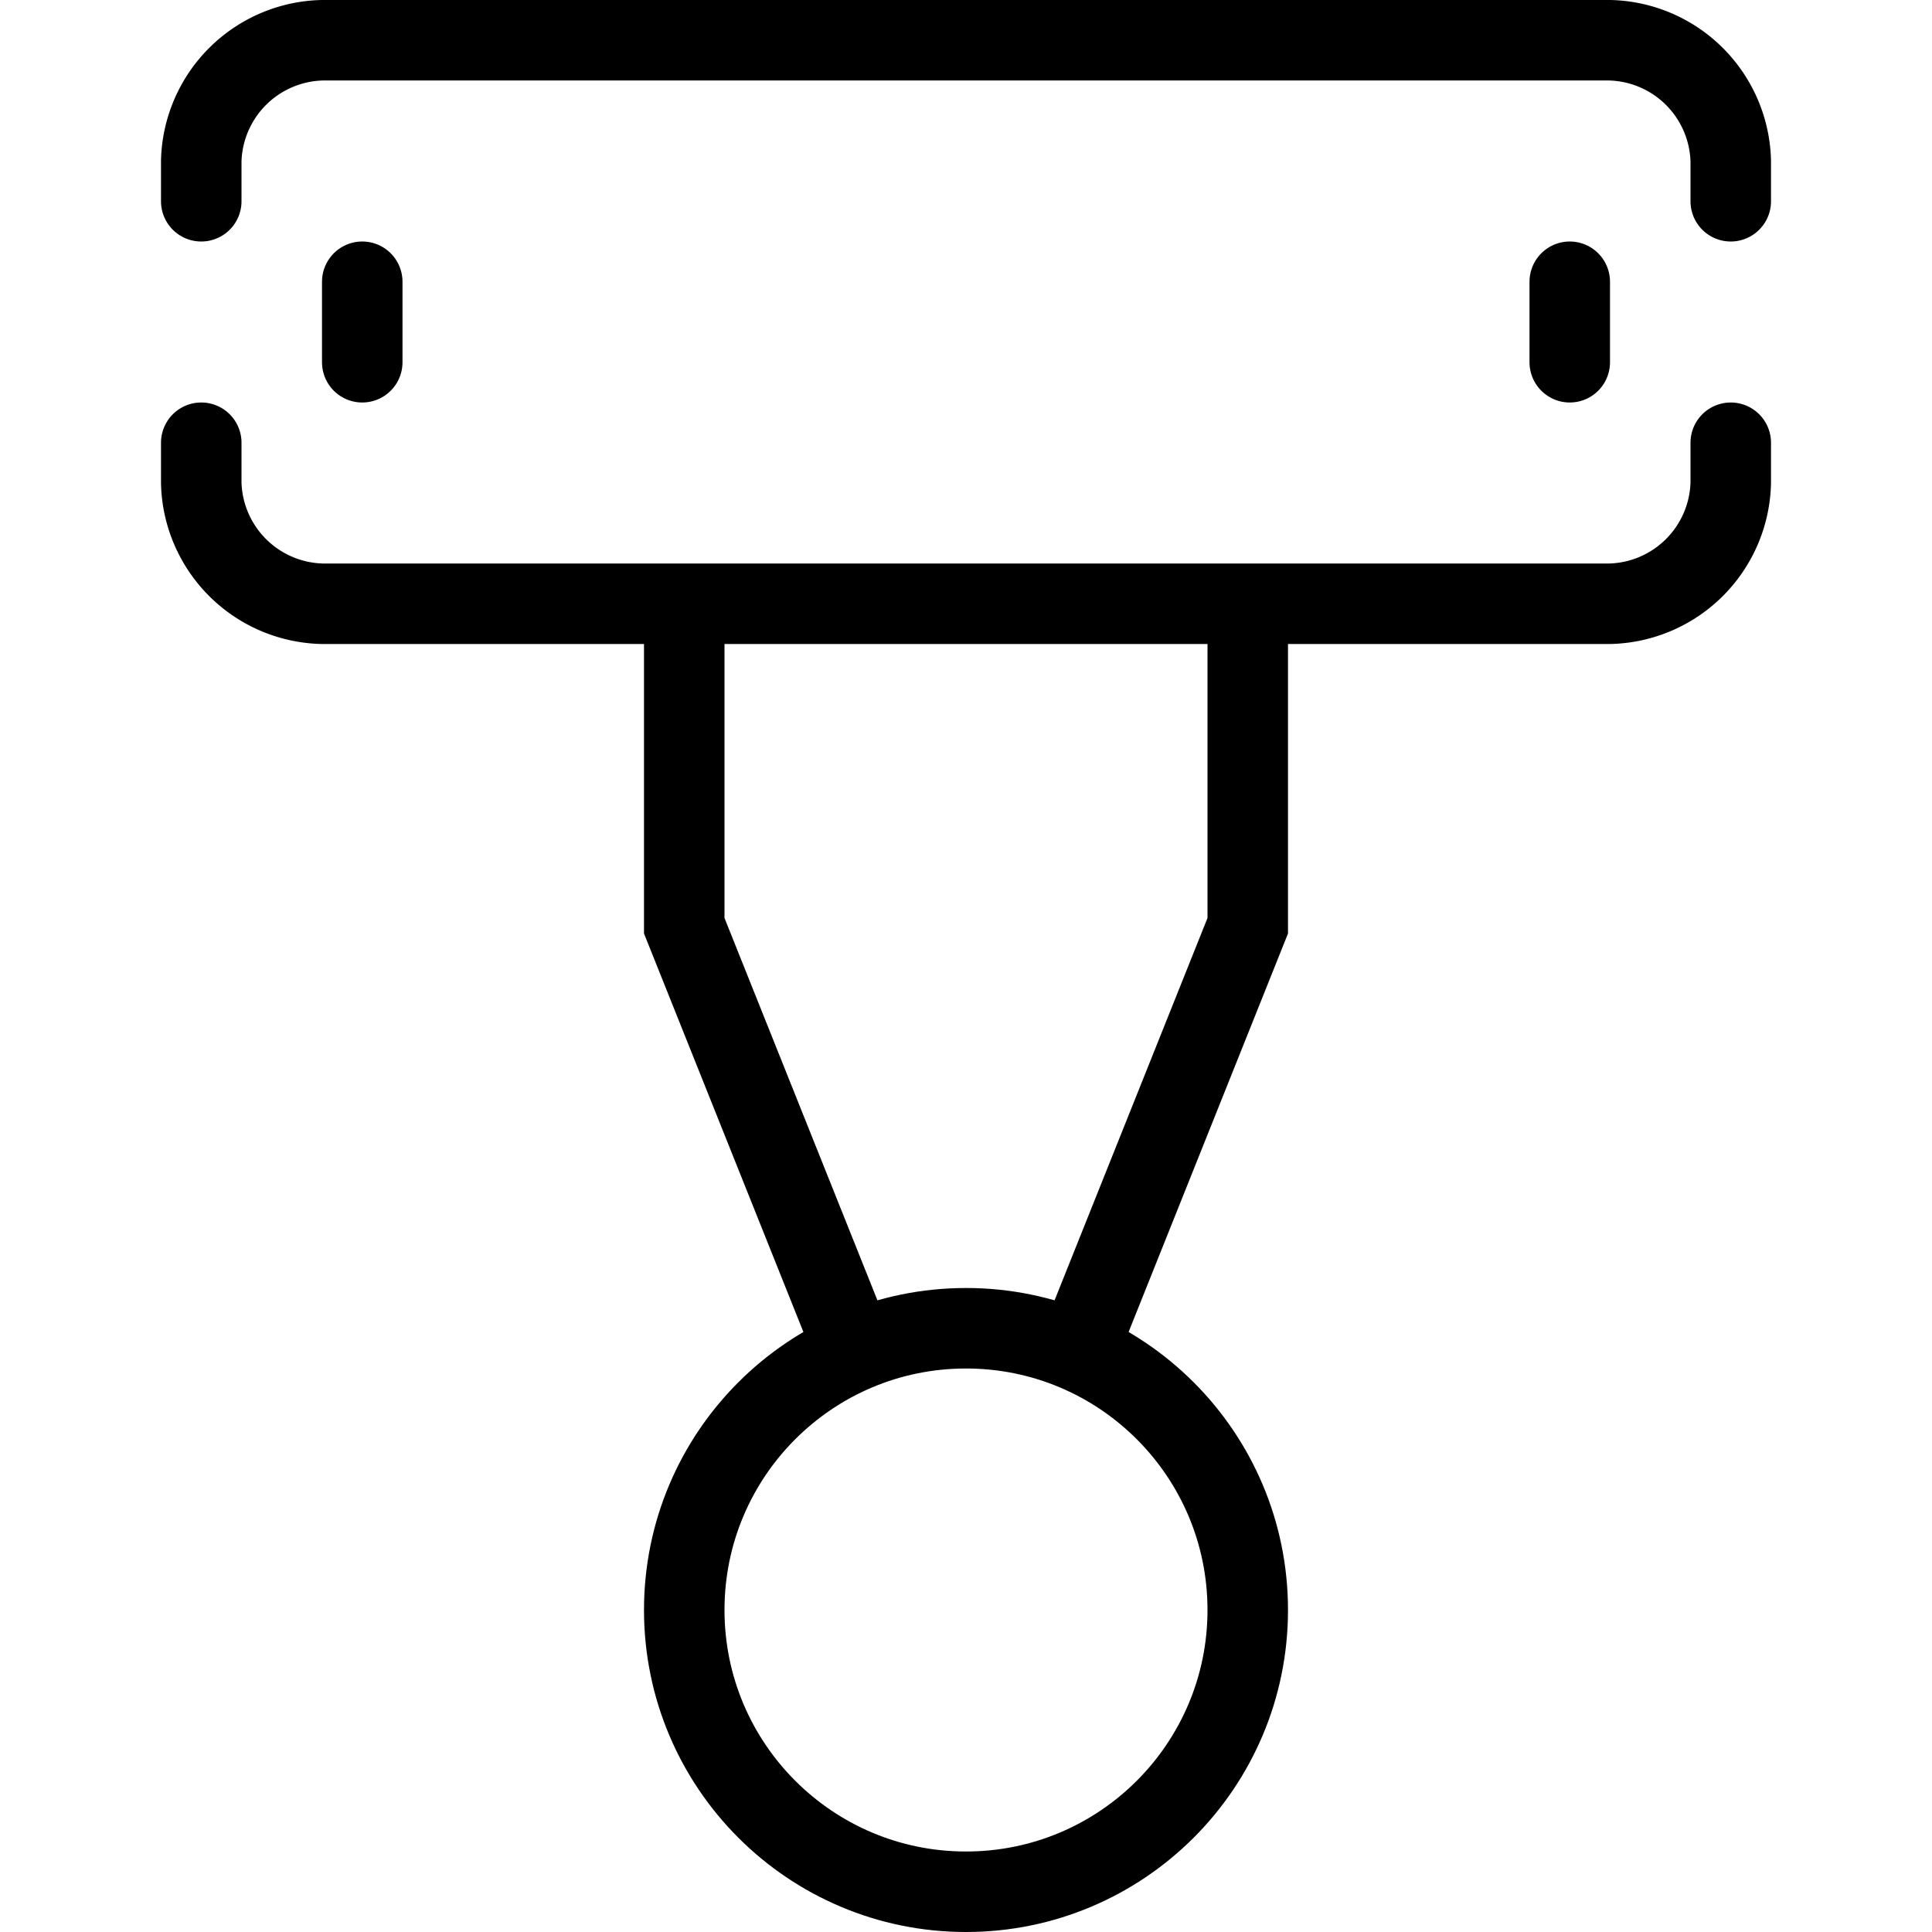 <svg xmlns="http://www.w3.org/2000/svg" viewBox="0 0 24 24"><circle cx="12" cy="20" r="3.5" fill="none" stroke="#000" stroke-miterlimit="10"/><polyline points="15.5 7.5 15.5 11.5 13.5 16.5" fill="none" stroke="#000" stroke-miterlimit="10"/><polyline points="8.5 7.5 8.5 11.5 10.5 16.5" fill="none" stroke="#000" stroke-miterlimit="10"/><path d="M2.5,5.5V6A1.54,1.54,0,0,0,4,7.5H20A1.54,1.54,0,0,0,21.5,6V5.5" fill="none" stroke="#000" stroke-linecap="round" stroke-miterlimit="10"/><path d="M2.5,2.5V2A1.54,1.54,0,0,1,4,.5H20A1.54,1.54,0,0,1,21.5,2V2.5" fill="none" stroke="#000" stroke-linecap="round" stroke-miterlimit="10"/><line x1="4.5" y1="3.5" x2="4.5" y2="4.5" fill="none" stroke="#000" stroke-linecap="round" stroke-miterlimit="10"/><line x1="19.5" y1="3.5" x2="19.5" y2="4.5" fill="none" stroke="#000" stroke-linecap="round" stroke-miterlimit="10"/></svg>